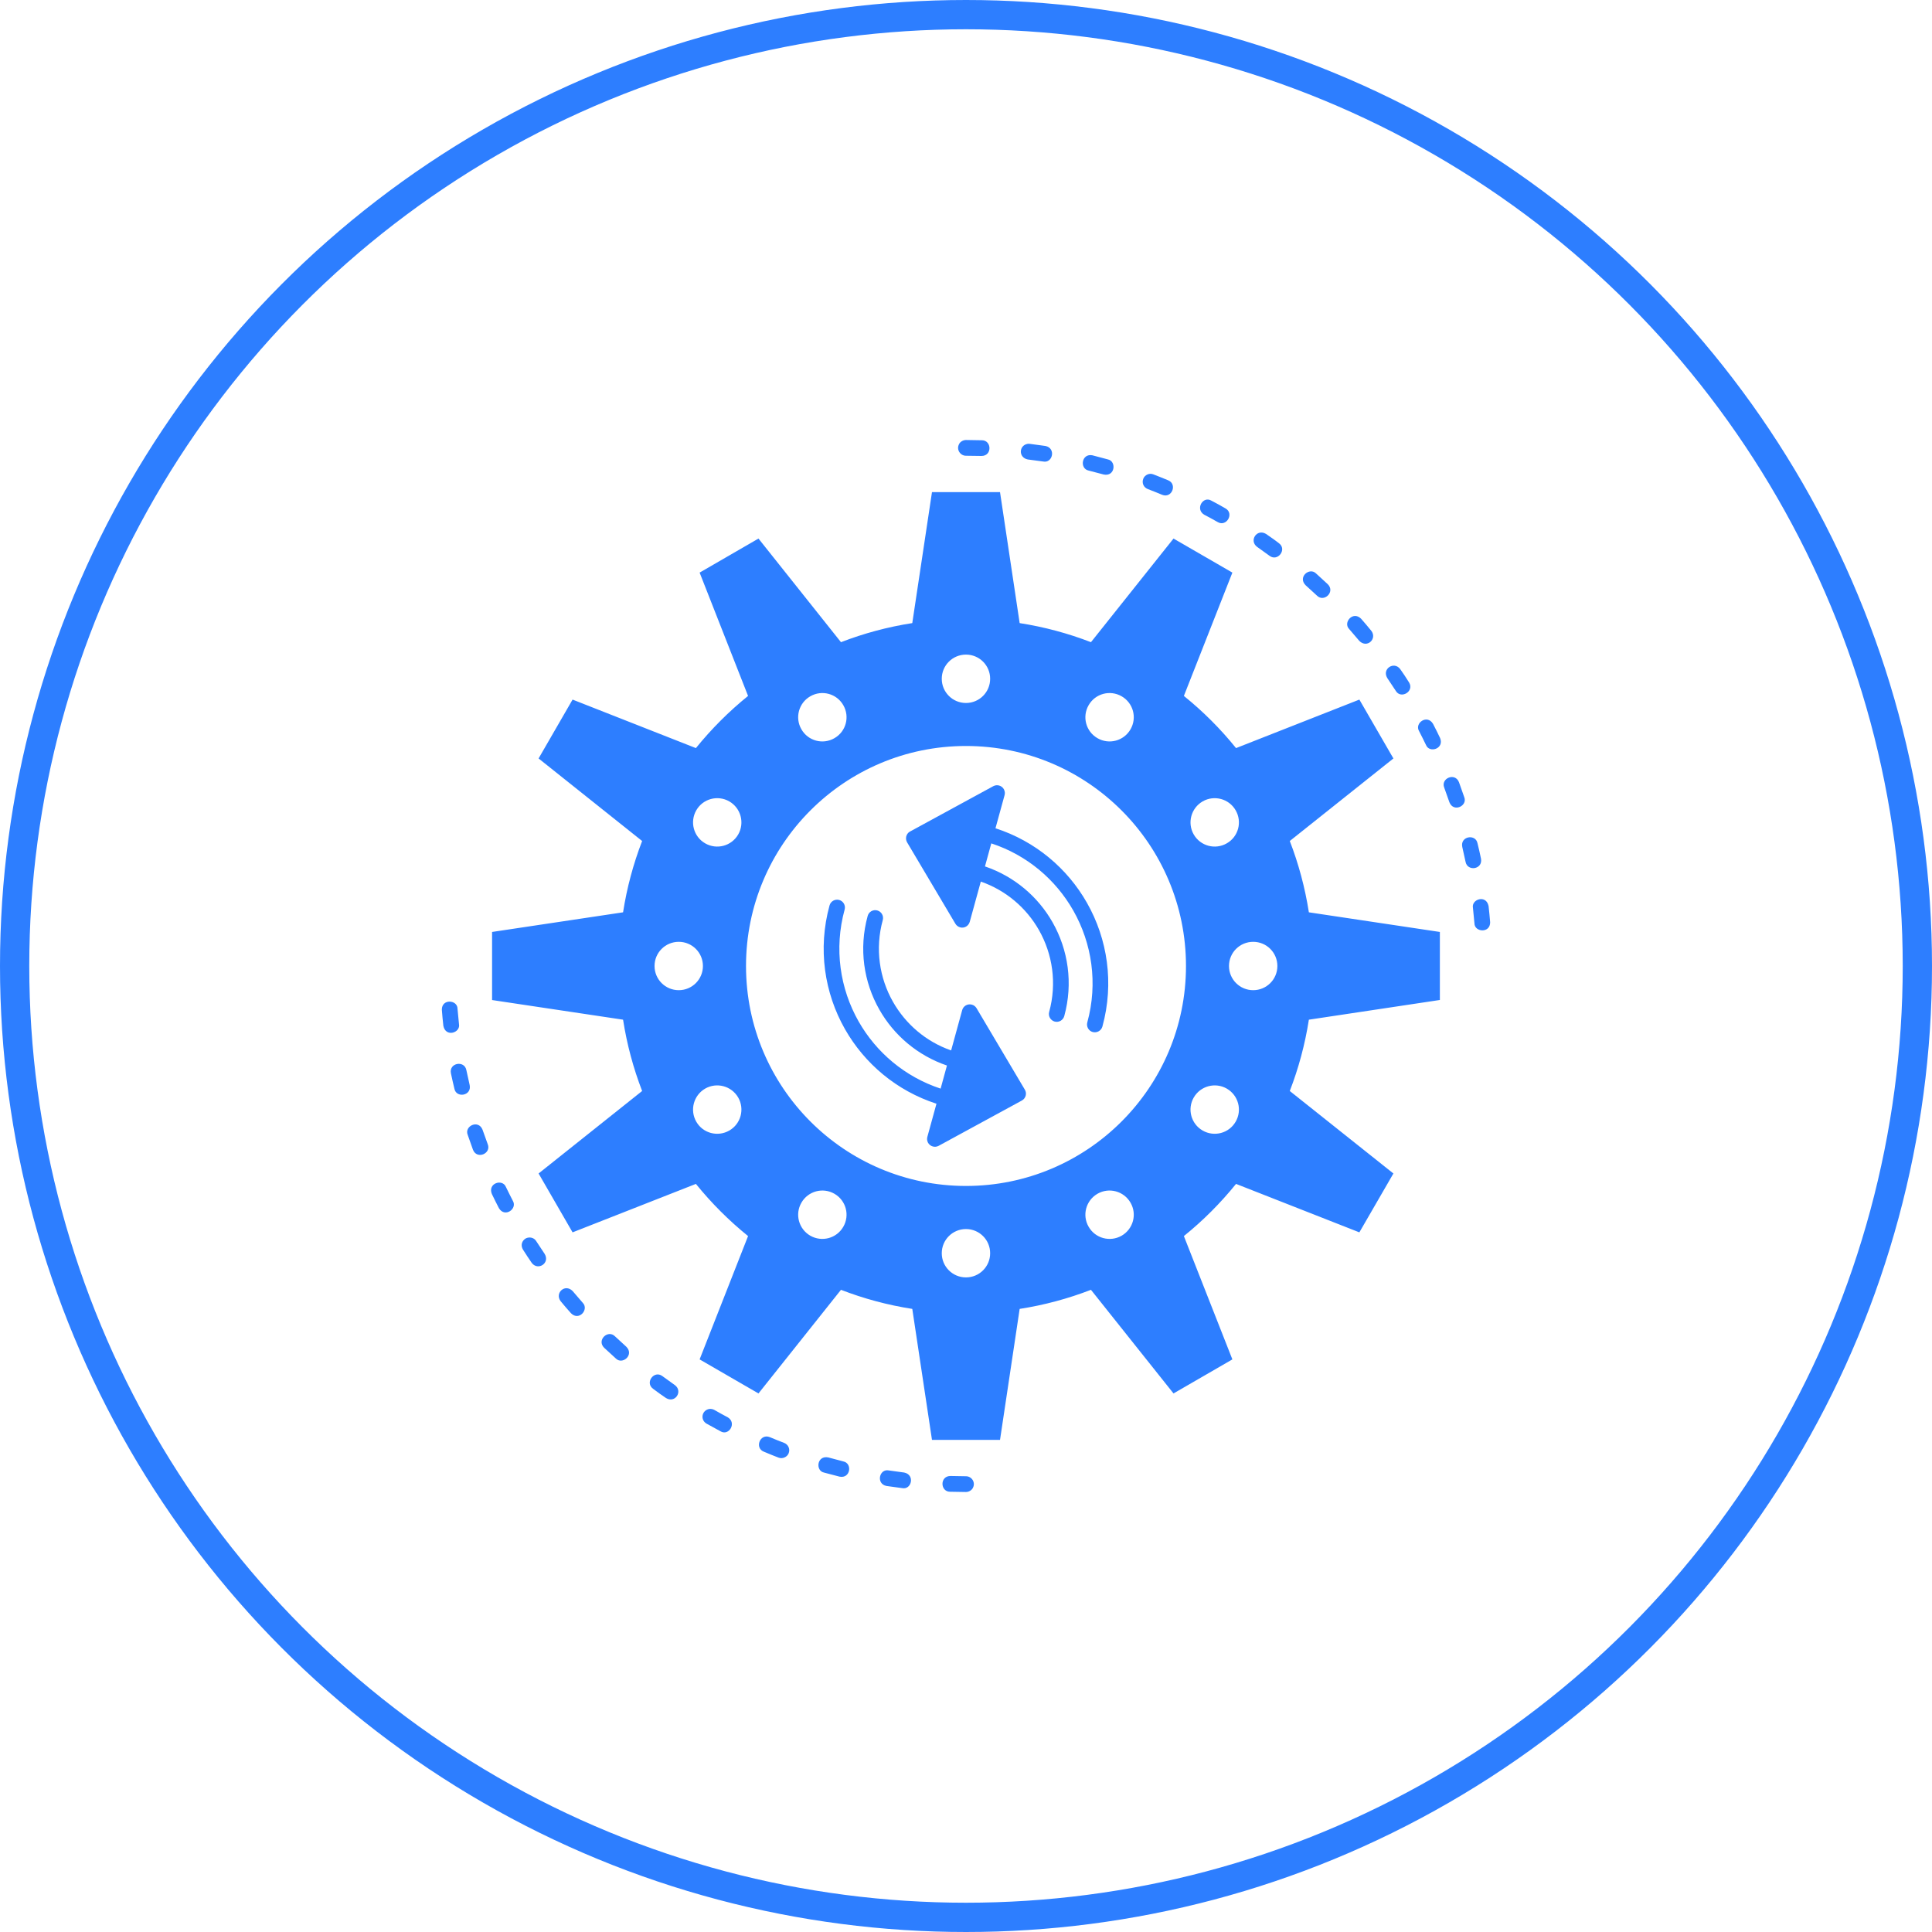 <svg width="66" height="66" viewBox="0 0 66 66" fill="none" xmlns="http://www.w3.org/2000/svg">
<path fill-rule="evenodd" clip-rule="evenodd" d="M32.999 25.484C37.151 25.484 40.515 28.848 40.515 33C40.515 37.15 37.151 40.514 32.999 40.514C28.849 40.514 25.485 37.15 25.485 33C25.485 28.848 28.849 25.484 32.999 25.484ZM22.36 33C22.36 32.543 22.73 32.174 23.187 32.174C23.644 32.174 24.013 32.543 24.013 33C24.013 33.457 23.644 33.826 23.187 33.826C22.73 33.826 22.36 33.457 22.36 33ZM23.786 38.319C23.559 37.923 23.694 37.419 24.088 37.189C24.484 36.962 24.989 37.097 25.218 37.493C25.445 37.888 25.31 38.393 24.914 38.621C24.518 38.848 24.013 38.715 23.786 38.319ZM27.68 42.213C27.284 41.983 27.149 41.478 27.378 41.085C27.605 40.689 28.11 40.553 28.506 40.781C28.902 41.01 29.037 41.515 28.808 41.909C28.581 42.305 28.076 42.44 27.68 42.213ZM32.999 43.638C32.542 43.638 32.172 43.269 32.172 42.812C32.172 42.355 32.542 41.986 32.999 41.986C33.456 41.986 33.825 42.355 33.825 42.812C33.825 43.269 33.456 43.638 32.999 43.638ZM38.318 42.213C37.922 42.44 37.417 42.305 37.19 41.909C36.96 41.515 37.096 41.01 37.491 40.781C37.887 40.553 38.392 40.689 38.62 41.085C38.849 41.478 38.714 41.983 38.318 42.213ZM42.212 38.319C41.984 38.715 41.479 38.848 41.084 38.621C40.688 38.393 40.552 37.888 40.78 37.493C41.009 37.097 41.514 36.962 41.91 37.189C42.306 37.419 42.441 37.923 42.212 38.319ZM43.637 33C43.637 33.457 43.268 33.826 42.811 33.826C42.354 33.826 41.984 33.457 41.984 33C41.984 32.543 42.354 32.174 42.811 32.174C43.268 32.174 43.637 32.543 43.637 33ZM42.212 27.681C42.441 28.077 42.306 28.582 41.91 28.809C41.514 29.038 41.009 28.903 40.78 28.507C40.552 28.112 40.688 27.607 41.084 27.377C41.479 27.15 41.984 27.285 42.212 27.681ZM38.318 23.787C38.714 24.015 38.849 24.52 38.62 24.915C38.392 25.311 37.887 25.447 37.491 25.217C37.096 24.99 36.96 24.485 37.19 24.089C37.417 23.693 37.922 23.558 38.318 23.787ZM32.999 22.362C33.456 22.362 33.825 22.731 33.825 23.188C33.825 23.645 33.456 24.015 32.999 24.015C32.542 24.015 32.172 23.645 32.172 23.188C32.172 22.731 32.542 22.362 32.999 22.362ZM27.68 23.787C28.076 23.558 28.581 23.693 28.808 24.089C29.037 24.485 28.902 24.99 28.506 25.217C28.11 25.447 27.605 25.311 27.378 24.915C27.149 24.52 27.284 24.015 27.68 23.787ZM23.786 27.681C24.013 27.285 24.518 27.15 24.914 27.377C25.31 27.607 25.445 28.112 25.218 28.507C24.989 28.903 24.484 29.038 24.088 28.809C23.694 28.582 23.559 28.077 23.786 27.681ZM31.103 28.398L33.932 26.857C34.061 26.787 34.225 26.835 34.295 26.964C34.33 27.032 34.337 27.106 34.315 27.174L34.007 28.295C35.375 28.737 36.466 29.67 37.131 30.84C37.835 32.077 38.066 33.586 37.66 35.068C37.621 35.21 37.474 35.293 37.33 35.256C37.188 35.217 37.105 35.07 37.144 34.926C37.511 33.588 37.301 32.224 36.665 31.105C36.066 30.053 35.091 29.213 33.864 28.811L33.648 29.598C34.658 29.942 35.463 30.637 35.957 31.507C36.49 32.445 36.665 33.588 36.357 34.71C36.318 34.852 36.171 34.937 36.029 34.898C35.887 34.858 35.802 34.712 35.841 34.57C36.11 33.588 35.957 32.591 35.491 31.771C35.063 31.019 34.372 30.418 33.506 30.116L33.128 31.491C33.088 31.634 32.942 31.719 32.8 31.68C32.73 31.66 32.673 31.616 32.638 31.557L30.988 28.776C30.913 28.647 30.955 28.483 31.081 28.409L31.103 28.398ZM34.897 37.602L32.066 39.143C31.936 39.213 31.774 39.165 31.702 39.036C31.667 38.968 31.661 38.894 31.683 38.826L31.991 37.705C30.622 37.261 29.534 36.33 28.867 35.16C28.163 33.923 27.931 32.414 28.338 30.932C28.377 30.788 28.526 30.705 28.668 30.744C28.81 30.783 28.893 30.93 28.854 31.072C28.487 32.412 28.696 33.776 29.332 34.895C29.931 35.947 30.907 36.784 32.133 37.189L32.349 36.4C31.34 36.056 30.535 35.361 30.041 34.491C29.507 33.553 29.332 32.412 29.641 31.29C29.68 31.146 29.827 31.063 29.969 31.102C30.111 31.14 30.196 31.288 30.157 31.43C29.888 32.41 30.041 33.409 30.507 34.226C30.935 34.978 31.626 35.582 32.492 35.884L32.87 34.506C32.909 34.364 33.056 34.281 33.2 34.32C33.27 34.338 33.325 34.384 33.36 34.441L35.01 37.224C35.087 37.35 35.043 37.517 34.916 37.591L34.897 37.602ZM30.362 50.232C30.037 50.166 29.918 50.691 30.284 50.763L30.824 50.837C31.139 50.899 31.267 50.38 30.887 50.304L30.362 50.232ZM28.296 49.788C27.901 49.709 27.852 50.247 28.152 50.306L28.679 50.444C29.055 50.521 29.127 49.987 28.808 49.924L28.296 49.788ZM26.298 49.095C25.959 48.96 25.773 49.465 26.092 49.591C26.259 49.663 26.429 49.729 26.597 49.795C26.738 49.849 26.893 49.769 26.941 49.648C27.002 49.495 26.923 49.347 26.79 49.292C26.624 49.228 26.46 49.165 26.298 49.095ZM24.401 48.164C24.357 48.14 24.285 48.122 24.223 48.133C23.972 48.184 23.915 48.5 24.134 48.632C24.291 48.721 24.453 48.809 24.612 48.894C24.903 49.069 25.176 48.608 24.864 48.419C24.709 48.336 24.553 48.253 24.401 48.164ZM22.627 47.009C22.347 46.799 22.024 47.23 22.306 47.44C22.446 47.549 22.603 47.657 22.752 47.759C23.067 47.95 23.336 47.528 23.056 47.318L22.627 47.009ZM21.008 45.65C20.769 45.411 20.375 45.779 20.638 46.041L21.04 46.41C21.263 46.633 21.674 46.286 21.397 46.008L21.008 45.65ZM19.562 44.104C19.298 43.839 18.944 44.174 19.151 44.449C19.267 44.589 19.383 44.727 19.506 44.862C19.783 45.142 20.128 44.729 19.908 44.506L19.562 44.104ZM18.316 42.396C18.244 42.278 18.089 42.243 17.962 42.305C17.824 42.388 17.778 42.543 17.866 42.689C17.962 42.84 18.063 42.995 18.165 43.142C18.375 43.422 18.797 43.153 18.607 42.836L18.316 42.396ZM17.284 40.551C17.168 40.258 16.655 40.418 16.801 40.785C16.878 40.947 16.96 41.111 17.044 41.273C17.247 41.612 17.682 41.292 17.52 41.023C17.442 40.868 17.358 40.709 17.284 40.551ZM16.484 38.592C16.342 38.234 15.857 38.468 15.977 38.767L16.158 39.279C16.296 39.622 16.788 39.406 16.663 39.091L16.484 38.592ZM15.931 36.553C15.863 36.214 15.334 36.308 15.404 36.664C15.441 36.839 15.481 37.02 15.524 37.196C15.588 37.519 16.119 37.438 16.045 37.069L15.931 36.553ZM15.629 34.458C15.629 34.154 15.094 34.108 15.094 34.491C15.107 34.677 15.126 34.863 15.146 35.046C15.227 35.449 15.739 35.278 15.68 34.985L15.629 34.458ZM32.999 50.969C33.102 50.969 33.207 50.901 33.241 50.816C33.329 50.636 33.193 50.431 32.999 50.431L32.47 50.422C32.098 50.422 32.118 50.96 32.455 50.96L32.999 50.969ZM35.636 15.766C35.963 15.832 36.081 15.309 35.714 15.235L35.174 15.162C35.154 15.158 35.113 15.16 35.093 15.165C34.809 15.222 34.785 15.63 35.111 15.696L35.636 15.766ZM37.704 16.21C38.097 16.291 38.145 15.753 37.846 15.694L37.319 15.554C36.945 15.48 36.873 16.013 37.192 16.076L37.704 16.21ZM39.7 16.903C40.039 17.038 40.224 16.535 39.905 16.407C39.739 16.337 39.568 16.271 39.4 16.205C39.26 16.148 39.105 16.229 39.057 16.352C38.996 16.505 39.074 16.654 39.208 16.706C39.374 16.769 39.538 16.835 39.7 16.903ZM41.597 17.834C41.895 18.011 42.168 17.55 41.873 17.373C41.718 17.279 41.547 17.191 41.385 17.104C41.094 16.929 40.823 17.392 41.134 17.581C41.291 17.664 41.447 17.747 41.597 17.834ZM43.37 18.988C43.65 19.198 43.974 18.77 43.694 18.56C43.552 18.448 43.394 18.341 43.248 18.239C42.931 18.051 42.664 18.472 42.942 18.68L43.37 18.988ZM44.99 20.348C45.229 20.589 45.622 20.221 45.36 19.959L44.958 19.59C44.734 19.367 44.324 19.712 44.601 19.992L44.99 20.348ZM46.436 21.894C46.7 22.159 47.054 21.826 46.847 21.551C46.733 21.411 46.615 21.271 46.495 21.135C46.215 20.858 45.869 21.271 46.092 21.492L46.436 21.894ZM47.684 23.604C47.857 23.892 48.32 23.621 48.138 23.317C48.045 23.166 47.935 23 47.832 22.856C47.623 22.578 47.201 22.847 47.391 23.162L47.684 23.604ZM48.714 25.449C48.829 25.74 49.343 25.58 49.197 25.215C49.12 25.051 49.037 24.887 48.954 24.727C48.751 24.389 48.316 24.705 48.477 24.974C48.556 25.132 48.639 25.289 48.714 25.449ZM49.514 27.407C49.656 27.766 50.141 27.53 50.021 27.233L49.84 26.719C49.702 26.376 49.21 26.592 49.337 26.907L49.514 27.407ZM50.067 29.447C50.135 29.777 50.655 29.703 50.594 29.338C50.556 29.161 50.519 28.98 50.473 28.805C50.41 28.481 49.879 28.56 49.953 28.931L50.067 29.447ZM50.369 31.54C50.369 31.846 50.906 31.892 50.906 31.507C50.893 31.323 50.871 31.135 50.852 30.952C50.771 30.549 50.259 30.72 50.318 31.013L50.369 31.54ZM32.999 15.031C32.898 15.031 32.791 15.097 32.758 15.182C32.669 15.361 32.804 15.569 32.999 15.569L33.53 15.576C33.9 15.576 33.88 15.04 33.543 15.04L32.999 15.031ZM16.81 33V34.163L21.285 34.834C21.416 35.678 21.637 36.494 21.936 37.27L18.399 40.088L19.56 42.099L23.773 40.444C24.302 41.098 24.901 41.697 25.555 42.226L23.9 46.439L25.911 47.602L28.729 44.062C29.505 44.362 30.321 44.583 31.165 44.714L31.838 49.189H34.162L34.833 44.714C35.677 44.583 36.492 44.362 37.269 44.062L40.089 47.602L42.1 46.439L40.443 42.226C41.099 41.697 41.696 41.098 42.225 40.444L46.438 42.099L47.601 40.088L44.061 37.27C44.361 36.494 44.581 35.678 44.713 34.834L49.188 34.161V33V31.837L44.713 31.166C44.581 30.322 44.361 29.506 44.061 28.73L47.601 25.91L46.438 23.899L42.225 25.556C41.696 24.9 41.099 24.303 40.443 23.774L42.1 19.561L40.089 18.398L37.269 21.938C36.492 21.638 35.677 21.417 34.833 21.286L34.162 16.811H31.838L31.165 21.286C30.321 21.417 29.505 21.638 28.729 21.938L25.911 18.398L23.9 19.561L25.555 23.774C24.901 24.303 24.302 24.902 23.773 25.556L19.56 23.899L18.399 25.91L21.936 28.73C21.637 29.506 21.416 30.322 21.285 31.166L16.81 31.837V33Z" fill="#2D7EFF"/>
<circle cx="33" cy="33" r="32.5" stroke="#2D7EFF"/>
</svg>
